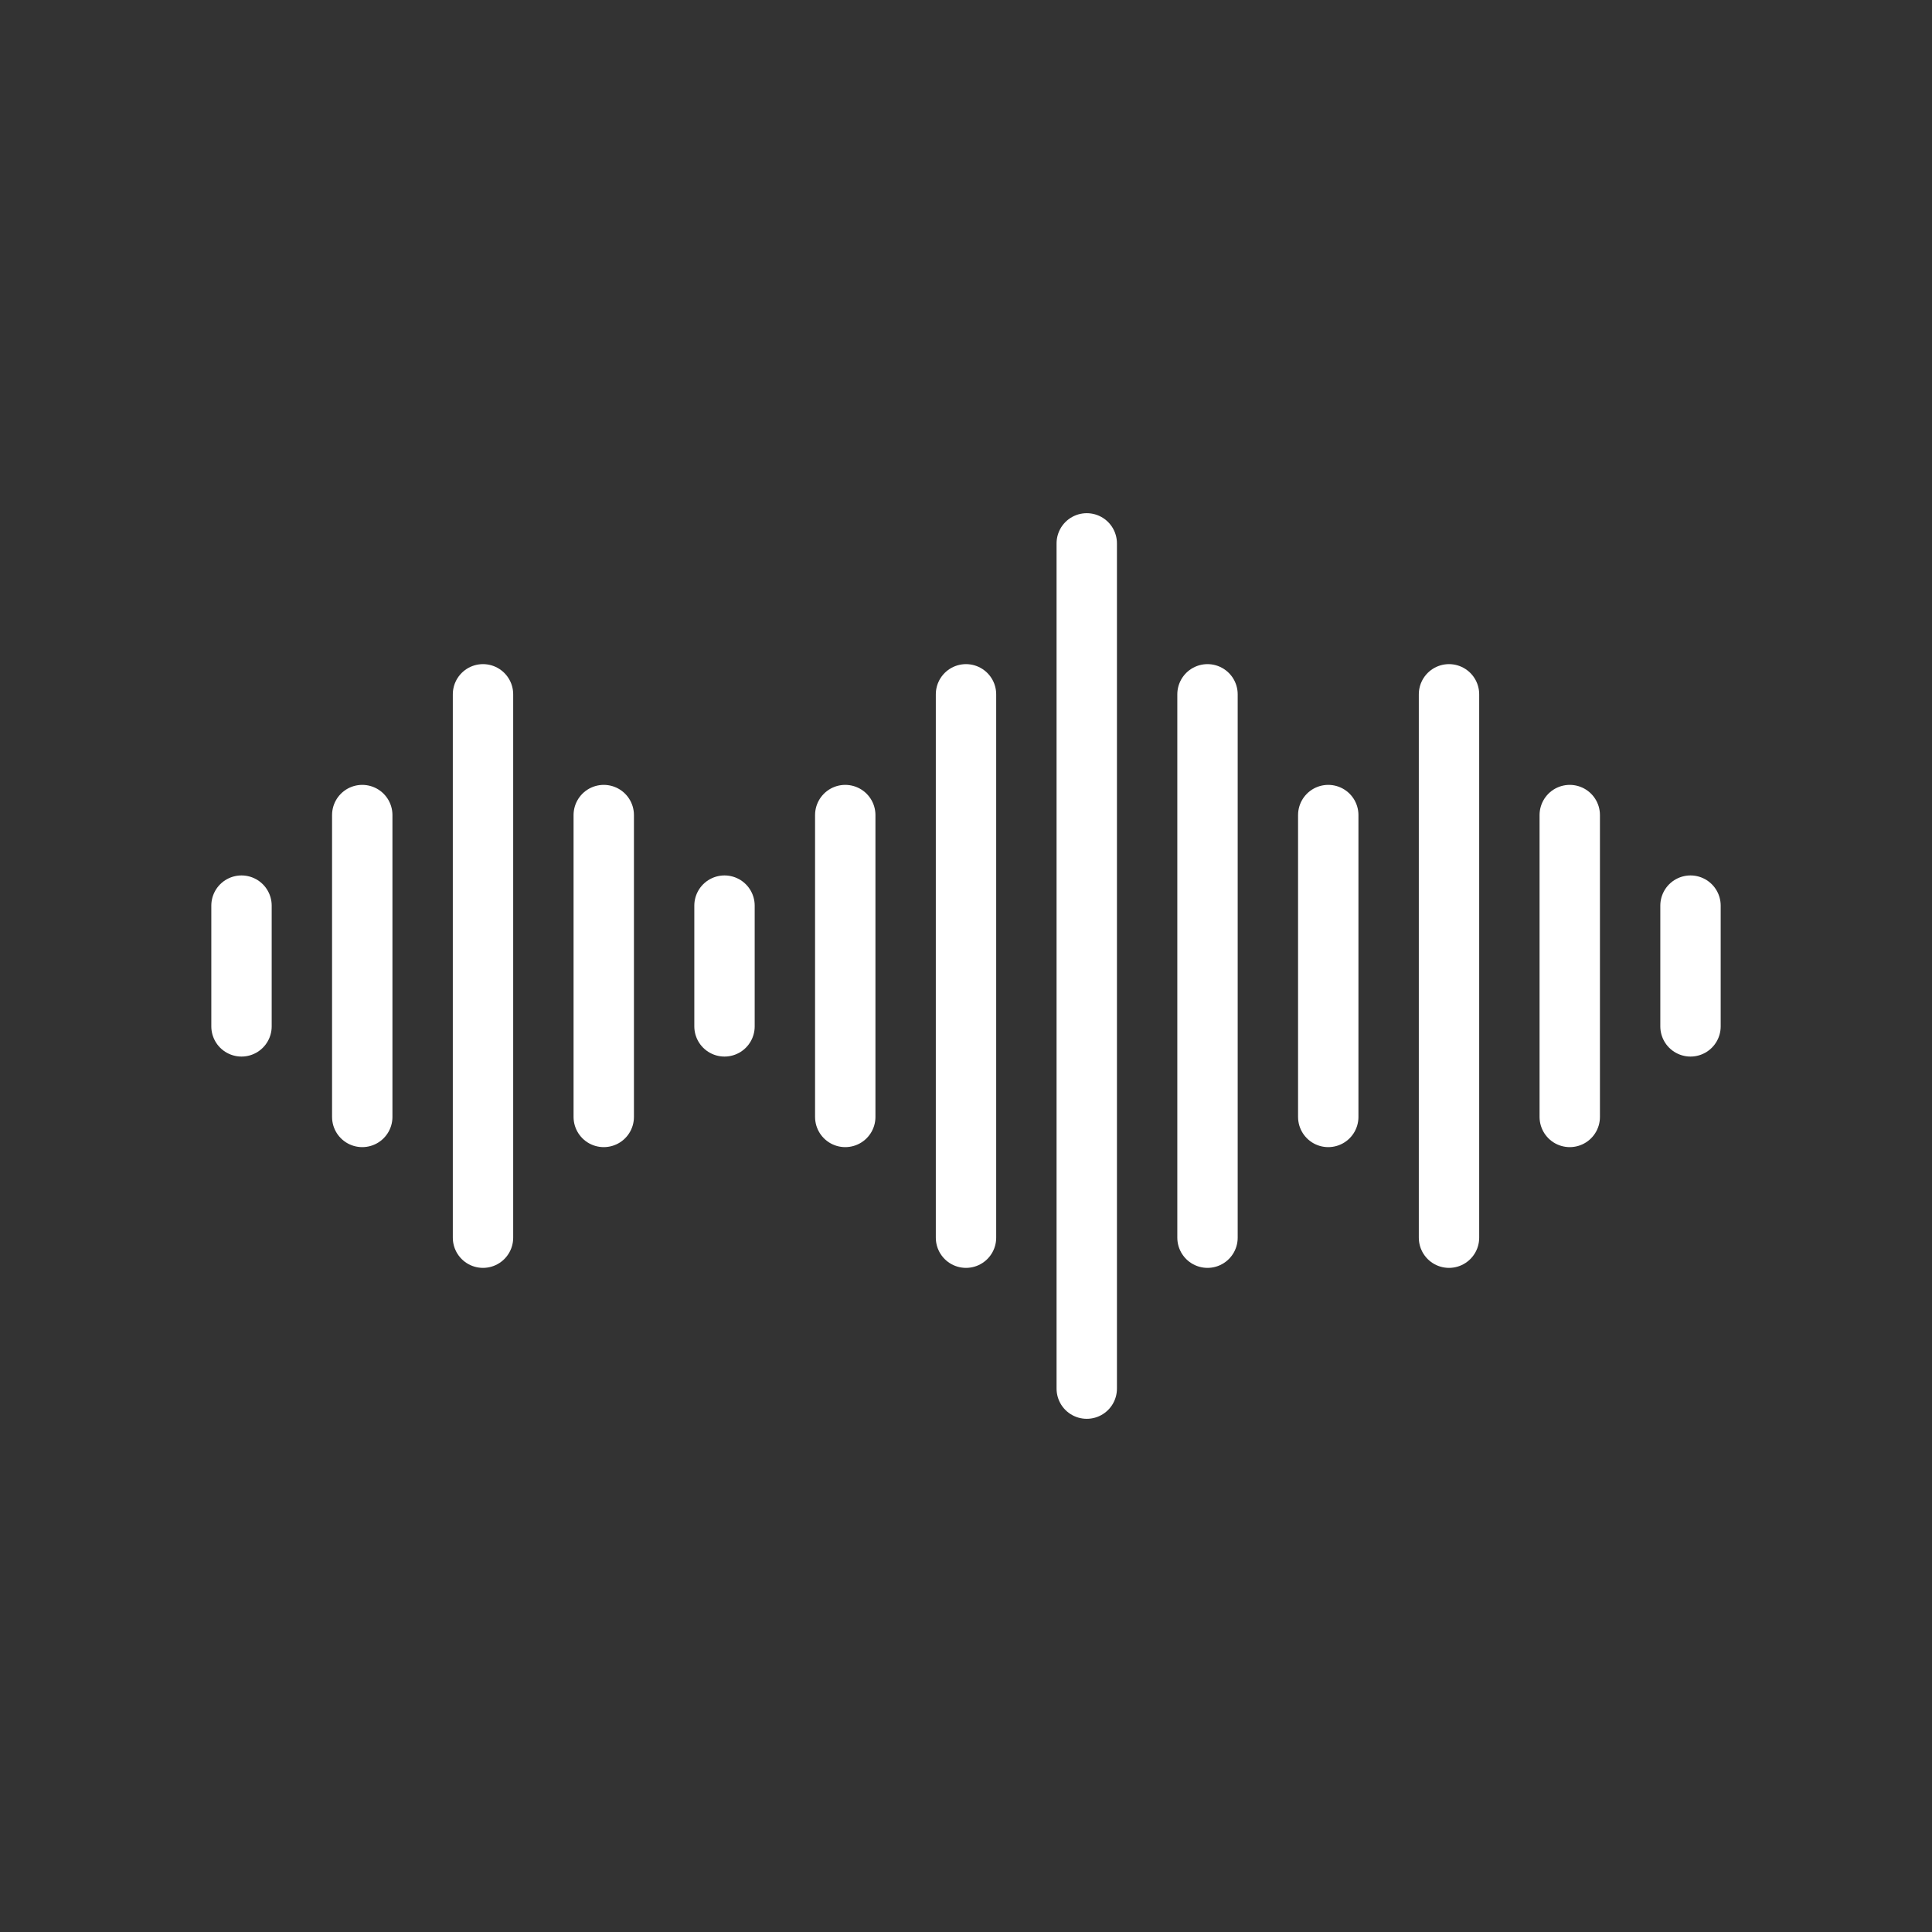 <?xml version="1.0" ?><!DOCTYPE svg  PUBLIC '-//W3C//DTD SVG 1.1//EN'  'http://www.w3.org/Graphics/SVG/1.1/DTD/svg11.dtd'><svg enable-background="new 0 0 64 64" height="64px" id="Camada_1" version="1.1" viewBox="0 0 64 64" width="64px" xml:space="preserve" xmlns="http://www.w3.org/2000/svg" xmlns:xlink="http://www.w3.org/1999/xlink"><rect x="0" y="0" width="64" height="64" fill="#333333" stroke="none"/><line fill="none" id="XMLID_54_" stroke="#FFFFFF" stroke-linecap="round" stroke-linejoin="round" stroke-miterlimit="10" stroke-width="2" x1="8" x2="8" y1="34" y2="30"/><line fill="none" id="XMLID_106_" stroke="#FFFFFF" stroke-linecap="round" stroke-linejoin="round" stroke-miterlimit="10" stroke-width="2" x1="12" x2="12" y1="37" y2="27"/><line fill="none" id="XMLID_139_" stroke="#FFFFFF" stroke-linecap="round" stroke-linejoin="round" stroke-miterlimit="10" stroke-width="2" x1="28" x2="28" y1="37" y2="27"/><line fill="none" id="XMLID_107_" stroke="#FFFFFF" stroke-linecap="round" stroke-linejoin="round" stroke-miterlimit="10" stroke-width="2" x1="16" x2="16" y1="41" y2="23"/><line fill="none" id="XMLID_140_" stroke="#FFFFFF" stroke-linecap="round" stroke-linejoin="round" stroke-miterlimit="10" stroke-width="2" x1="32" x2="32" y1="41" y2="23"/><line fill="none" id="XMLID_109_" stroke="#FFFFFF" stroke-linecap="round" stroke-linejoin="round" stroke-miterlimit="10" stroke-width="2" x1="20" x2="20" y1="37" y2="27"/><line fill="none" id="XMLID_137_" stroke="#FFFFFF" stroke-linecap="round" stroke-linejoin="round" stroke-miterlimit="10" stroke-width="2" x1="24" x2="24" y1="34" y2="30"/><line fill="none" id="XMLID_164_" stroke="#FFFFFF" stroke-linecap="round" stroke-linejoin="round" stroke-miterlimit="10" stroke-width="2" x1="44" x2="44" y1="37" y2="27"/><line fill="none" id="XMLID_149_" stroke="#FFFFFF" stroke-linecap="round" stroke-linejoin="round" stroke-miterlimit="10" stroke-width="2" x1="40" x2="40" y1="41" y2="23"/><line fill="none" id="XMLID_138_" stroke="#FFFFFF" stroke-linecap="round" stroke-linejoin="round" stroke-miterlimit="10" stroke-width="2" x1="36" x2="36" y1="46" y2="18"/><line fill="none" id="XMLID_170_" stroke="#FFFFFF" stroke-linecap="round" stroke-linejoin="round" stroke-miterlimit="10" stroke-width="2" x1="48" x2="48" y1="41" y2="23"/><line fill="none" id="XMLID_169_" stroke="#FFFFFF" stroke-linecap="round" stroke-linejoin="round" stroke-miterlimit="10" stroke-width="2" x1="52" x2="52" y1="37" y2="27"/><line fill="none" id="XMLID_167_" stroke="#FFFFFF" stroke-linecap="round" stroke-linejoin="round" stroke-miterlimit="10" stroke-width="2" x1="56" x2="56" y1="34" y2="30"/></svg>
